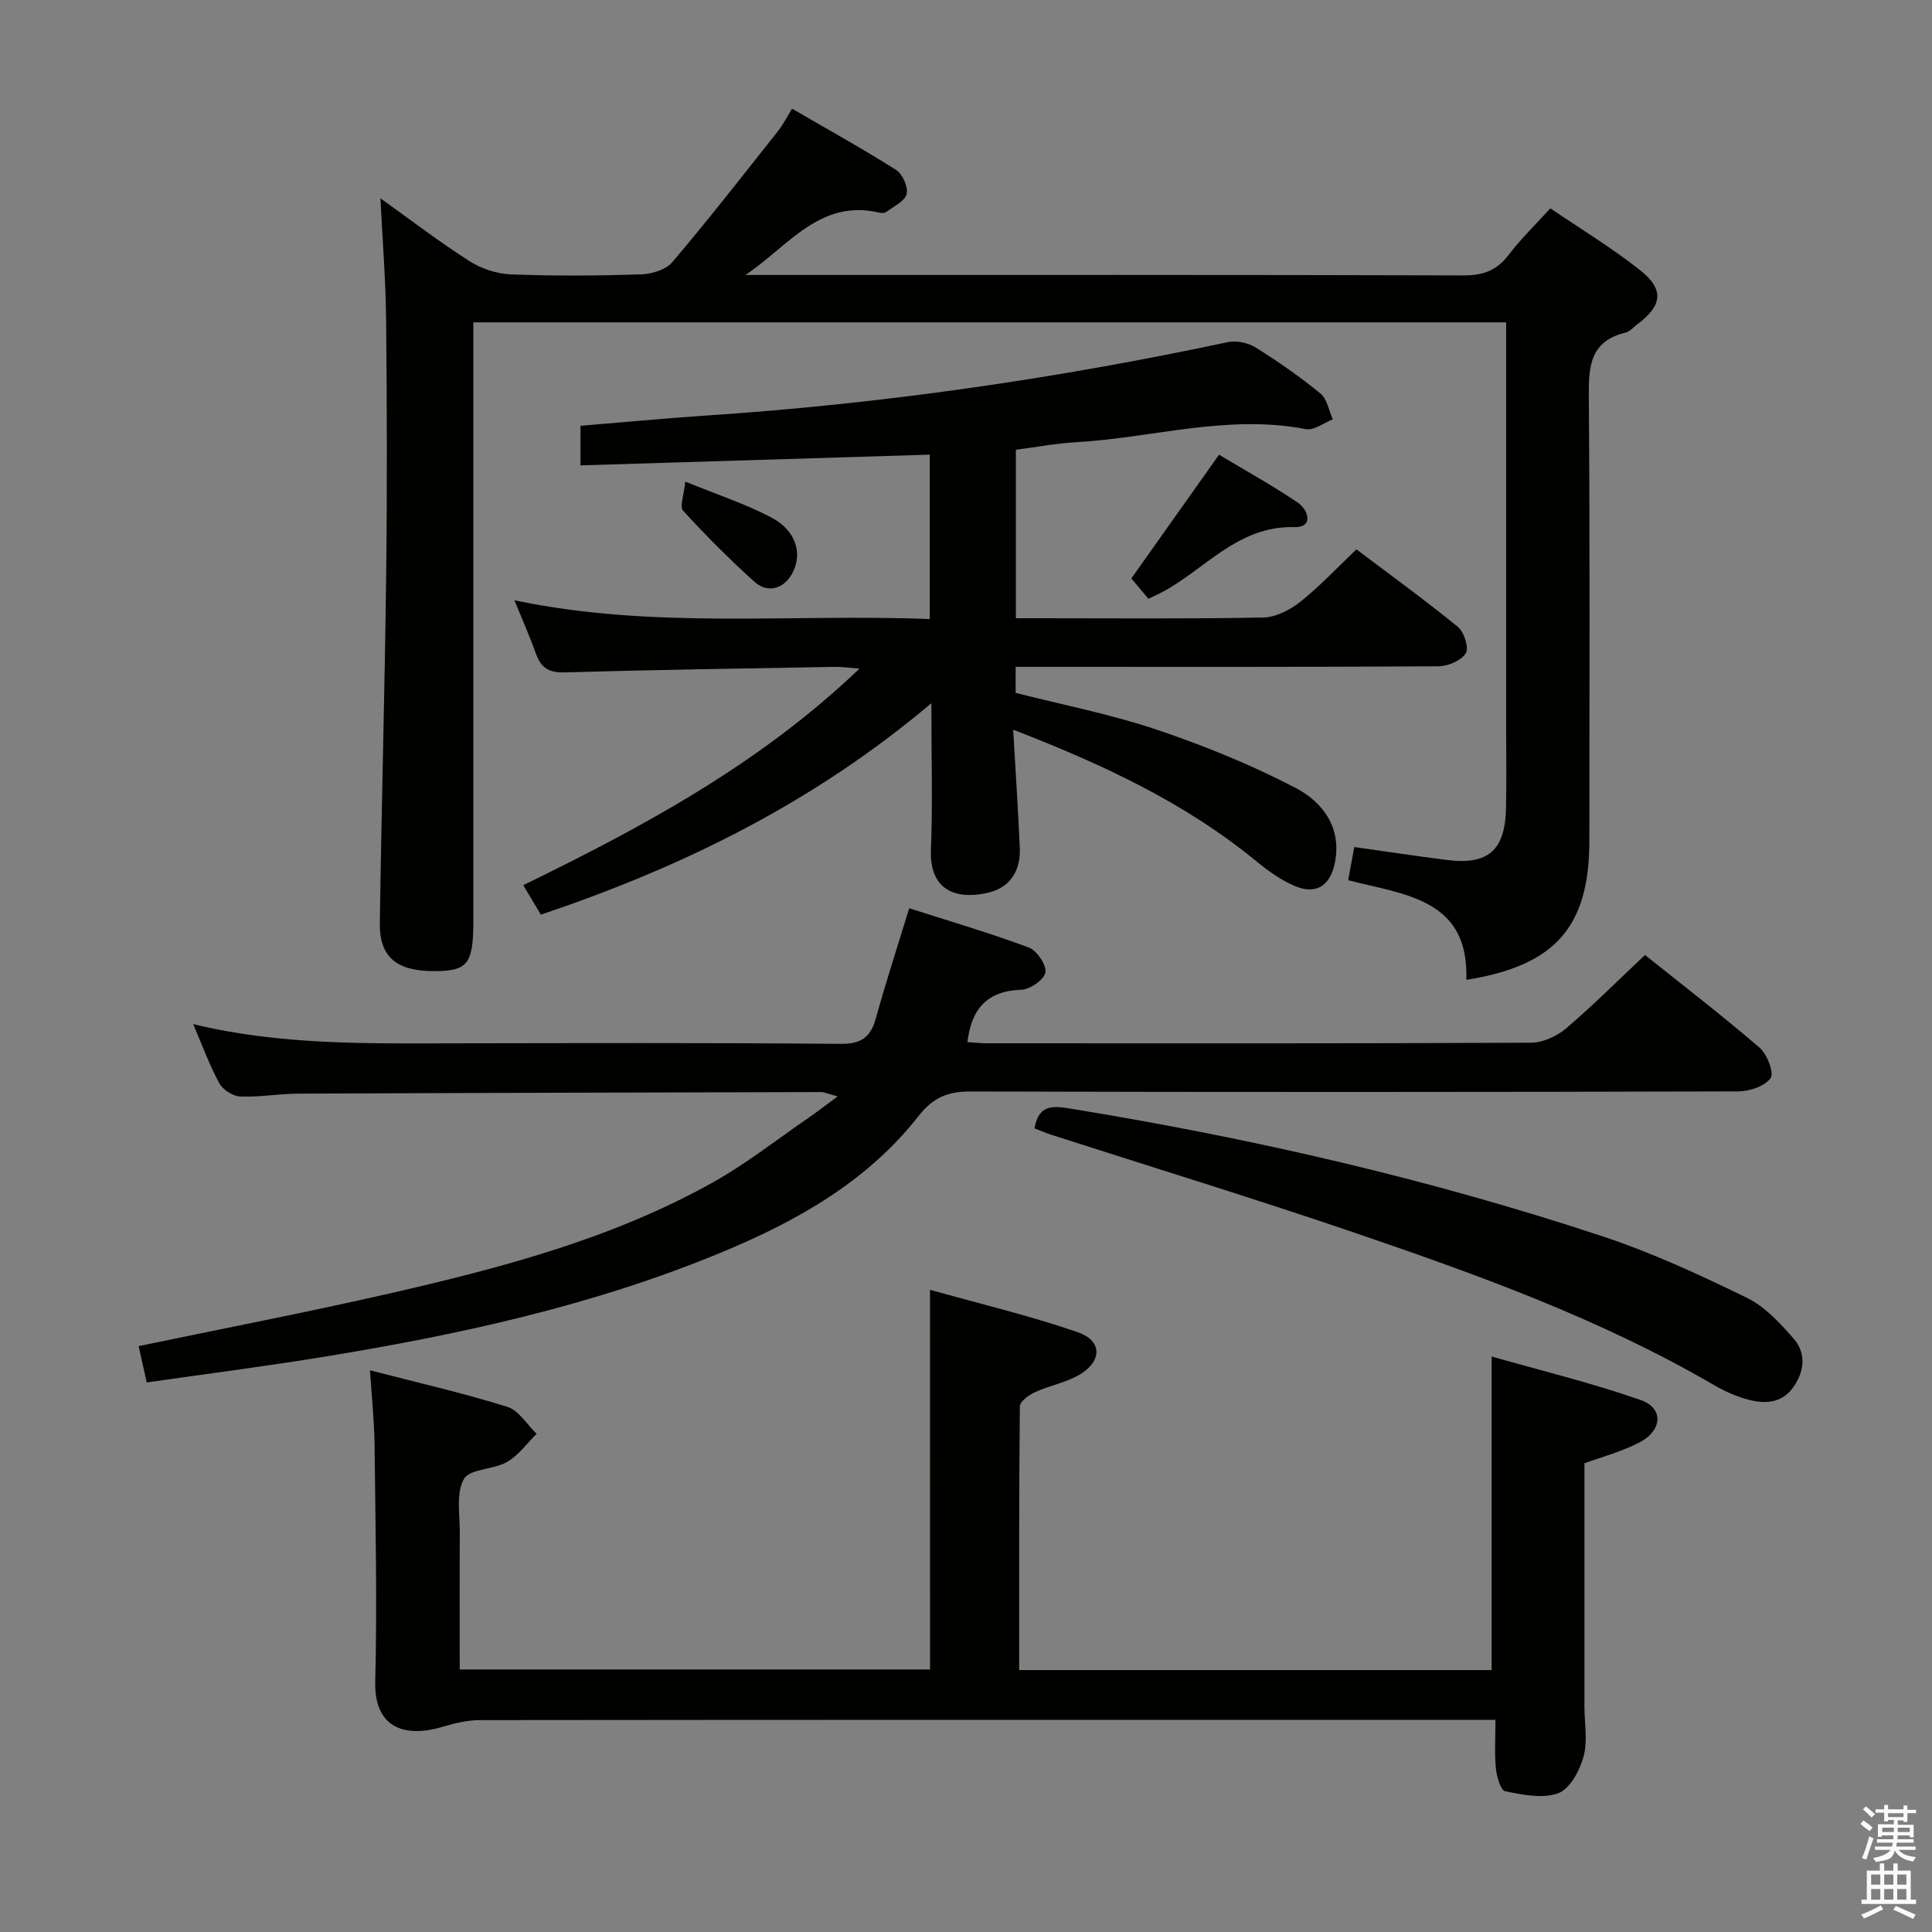 <svg enable-background="new 0 0 400 400" viewBox="0 0 400 400" xmlns="http://www.w3.org/2000/svg"><rect x="0" y="0" width="400" height="400" fill="#808080" stroke="none"/><path d="m385.2 377.6.6-.7c.6.4 1.3.9 1.9 1.5l-.6.7c-.8-.5-1.4-1-1.9-1.5zm.3 7.1c.6-1.4 1.1-2.9 1.5-4.5.3.1.6.3.9.4-.5 1.4-1 2.9-1.5 4.4zm.2-10.1.6-.6c.7.5 1.3 1.1 1.9 1.6l-.7.7c-.6-.6-1.2-1.2-1.8-1.7zm8.4-.8h.8v.9h1.8v.7h-1.8v1.8h-.8v-.3h-1.2v.9h3.3v2.6h-.8v-.4h-2.5c0 .3 0 .6-.1.8h3.4v.7h-3.5c0 .3-.1.6-.1.8h4v.7h-3.5c.7.9 1.9 1.3 3.6 1.5-.2.2-.4.5-.6.9-1.9-.3-3.2-1.1-3.8-2.3-.5 2.1-1.8 2-3.9 2.4-.2-.3-.4-.5-.6-.8 1.9-.4 3.1-.9 3.6-1.7h-3.2v-.7h3.5c.1-.2.1-.5.2-.8h-3.3v-.7h3.4c0-.2 0-.5 0-.8h-2.4v.3h-.8v-2.6h3.3v-.9h-1.2v.3h-.8v-1.8h-1.8v-.7h1.8v-.9h.8v.9h3.2zm-4.4 5.5h2.4c0-.3 0-.6 0-.9h-2.4zm1.2-3.1h3.2v-.8h-3.2zm4.4 2.2h-2.4v.9h2.5v-.9z" fill="#fafafb"/><path d="m389.2 385.8h.9v1.5h1.9v-1.5h.9v1.5h2.7v6h1.1v.9h-11.3v-.9h1.1v-6h2.7zm.2 8.7.5.8c-1.2.6-2.5 1.3-4 1.9-.2-.3-.3-.6-.6-.8 1.6-.6 3-1.3 4.1-1.9zm-2-4.3h1.9v-2.1h-1.9zm0 3.1h1.9v-2.2h-1.9zm2.7-3.1h1.9v-2.1h-1.9zm0 3.1h1.9v-2.2h-1.9zm2.4 1.3c1.4.6 2.7 1.2 4.1 1.8l-.5.9c-1.5-.7-2.8-1.4-4.1-1.9zm2.2-6.5h-1.9v2.1h1.9zm-1.9 5.2h1.9v-2.2h-1.9z" fill="#fafafb"/><g fill="#010100"><path d="m303.58 202.87c.63-16.84-12.86-17.62-24.46-20.63.46-2.49.84-4.55 1.27-6.87 6.54.92 12.86 1.88 19.19 2.68 8.5 1.08 12.03-1.98 12.22-10.64.13-5.66.03-11.33.03-16.99 0-25.99 0-51.99 0-77.98 0-1.79 0-3.59 0-5.7-71.41 0-142.3 0-213.83 0v5.93 115.97c0 1 .01 2 0 3-.11 7.98-1.34 9.41-8.07 9.42-7.81.02-11.39-2.89-11.29-9.97.34-23.97 1.02-47.94 1.31-71.91.22-17.66.17-35.32-.01-52.98-.08-8.26-.75-16.51-1.18-25.15 5.98 4.28 11.99 8.88 18.33 12.95 2.47 1.59 5.68 2.68 8.6 2.8 8.98.36 18 .29 26.98.01 2.24-.07 5.17-.95 6.52-2.53 7.51-8.84 14.64-18 21.85-27.1 1.02-1.28 1.77-2.77 2.96-4.67 7.3 4.24 14.53 8.24 21.5 12.65 1.35.85 2.55 3.54 2.21 5-.35 1.49-2.66 2.55-4.18 3.7-.34.26-1 .27-1.46.17-12.37-2.94-18.97 7.08-27.74 12.9h5.22c47.82 0 95.64-.05 143.46.09 4.05.01 6.88-1.01 9.33-4.24 2.49-3.28 5.49-6.17 8.64-9.65 6.38 4.34 12.79 8.21 18.6 12.82 5.05 4.01 4.58 7.33-.6 11.2-.8.6-1.54 1.5-2.43 1.71-7.56 1.82-7.65 7.3-7.6 13.65.24 30.49.11 60.98.11 91.47.01 17.85-6.97 25.94-25.48 28.89z"/><path d="m209.77 151.08c.51 8.87 1.02 16.65 1.37 24.43.21 4.74-2 8.28-6.62 9.33-7.53 1.7-12.08-1.32-11.78-8.87.37-9.61.09-19.24.09-30.38-24.41 20.62-51.47 33.89-80.85 43.78-1.12-1.87-2.19-3.66-3.65-6.1 24.86-12.13 48.9-25.04 69.62-44.84-2.31-.17-3.69-.38-5.08-.36-18.64.33-37.28.6-55.92 1.14-3.22.09-4.9-.86-5.95-3.78-1.26-3.53-2.79-6.96-4.5-11.15 28.88 6.07 57.34 2.75 86 3.89 0-11.5 0-22.42 0-34.04-23.98.73-47.97 1.47-72.32 2.22 0-2.94 0-5.35 0-8.19 8.66-.71 17.37-1.55 26.11-2.13 36.35-2.42 72.31-7.61 107.94-15.2 1.78-.38 4.18.15 5.75 1.12 4.65 2.91 9.18 6.06 13.41 9.53 1.38 1.13 1.73 3.53 2.56 5.35-1.88.72-3.93 2.35-5.6 2.02-16.1-3.15-31.68 1.8-47.51 2.7-4.11.23-8.2 1.01-12.51 1.56v34.89h4.74c15.5 0 31 .15 46.49-.15 2.61-.05 5.56-1.59 7.68-3.27 4-3.18 7.51-6.96 11.59-10.84 6.81 5.14 14.07 10.39 21 16.04 1.3 1.06 2.35 4.38 1.65 5.48-.96 1.52-3.68 2.67-5.66 2.69-27.33.17-54.65.11-81.98.11-1.79 0-3.58 0-5.56 0v5.39c9.67 2.47 19.62 4.4 29.15 7.6 9.85 3.31 19.58 7.27 28.78 12.06 5.64 2.94 9.69 8.27 8.13 15.66-.99 4.74-4 6.54-8.41 4.61-2.84-1.24-5.47-3.14-7.89-5.13-14.71-12.05-31.62-19.96-50.27-27.17z"/><path d="m192.55 267.04c10.35 2.91 20.63 5.34 30.56 8.77 5.14 1.77 5.12 6.02.34 8.83-2.8 1.64-6.2 2.23-9.19 3.6-1.26.58-3.1 1.93-3.11 2.94-.19 18.12-.14 36.23-.14 54.59h97.82c0-21.22 0-42.4 0-64.92 10.17 2.9 20.69 5.46 30.86 9.01 4.84 1.69 4.51 6.37-.41 8.86-3.8 1.93-8.02 3.05-11.24 4.23v50.3c0 3.5.71 7.18-.18 10.44-.79 2.88-2.82 6.67-5.23 7.57-3.21 1.2-7.38.32-11-.4-.94-.19-1.75-3.03-1.92-4.72-.31-3.11-.09-6.27-.09-10.07-2.28 0-4.04 0-5.8 0-68.16 0-136.32-.02-204.48.06-2.58 0-5.22.65-7.71 1.39-7.39 2.22-14.19.6-13.94-9.39.41-16.32.04-32.65-.14-48.98-.06-4.93-.59-9.86-.95-15.45 9.9 2.57 19.27 4.71 28.42 7.56 2.38.74 4.08 3.68 6.09 5.6-2.03 1.99-3.77 4.47-6.16 5.84-2.81 1.61-7.71 1.38-8.91 3.52-1.66 2.95-.82 7.37-.84 11.17-.07 9.3-.02 18.61-.02 28.26h97.38c-.01-25.62-.01-51.34-.01-78.61z"/><path d="m30.38 286.22c-.61-2.73-1.14-5.1-1.68-7.52 17.51-3.65 34.75-6.97 51.85-10.88 23.16-5.3 46.16-11.33 67.1-23.05 6.93-3.88 13.23-8.87 19.8-13.38 1.72-1.18 3.37-2.47 5.98-4.39-2.45-.68-2.89-.91-3.33-.9-36.15.09-72.3.17-108.45.33-3.98.02-7.97.76-11.92.59-1.52-.07-3.6-1.4-4.33-2.75-2.03-3.74-3.49-7.78-5.4-12.24 17.94 4.35 35.74 4.01 53.52 3.98 26.82-.04 53.65-.13 80.47.11 4.32.04 6.27-1.36 7.36-5.33 2.02-7.31 4.38-14.54 6.89-22.75 8.22 2.64 16.59 5.09 24.75 8.13 1.67.62 3.69 3.58 3.45 5.15-.22 1.48-3.18 3.54-4.99 3.6-7.06.23-10.31 3.9-11.16 10.84 1.41.08 2.82.24 4.23.24 37.49.01 74.97.07 112.46-.12 2.46-.01 5.36-1.34 7.27-2.97 5.57-4.73 10.74-9.93 16.33-15.19 8.02 6.42 16.06 12.59 23.72 19.19 1.57 1.35 3.05 5.23 2.28 6.31-1.2 1.68-4.36 2.73-6.69 2.74-52.98.15-105.96.17-158.94.02-4.72-.01-7.73 1.21-10.78 5.09-10.55 13.47-25 21.65-40.55 28.12-26.84 11.17-55.02 17.26-83.57 21.88-11.75 1.9-23.58 3.41-35.67 5.15z"/><path d="m214.18 233.62c.94-5.31 4.15-4.63 8.2-3.97 37.2 6.1 73.84 14.52 109.62 26.39 10.18 3.38 20.01 7.95 29.68 12.66 3.72 1.81 6.84 5.22 9.64 8.41 2.5 2.85 2.39 6.4.21 9.74-2.31 3.53-5.71 3.9-9.26 3.01-2.55-.63-5.06-1.73-7.34-3.06-23.54-13.72-49.01-22.89-74.63-31.63-20.72-7.07-41.68-13.48-62.52-20.19-1.24-.39-2.45-.92-3.6-1.36z"/><path d="m237.76 123.97c-1.14-1.36-2.39-2.86-3.53-4.21 5.92-8.35 11.76-16.59 18.16-25.62 5.32 3.19 10.91 6.29 16.21 9.85 2.34 1.57 3.4 5.24-.56 5.14-11.92-.32-18.66 8.96-27.82 13.67-.57.29-1.17.55-2.46 1.17z"/><path d="m141.88 99.71c6.83 2.79 12.54 4.65 17.78 7.41 5.03 2.64 6.47 7.21 4.56 11.22-1.67 3.51-5.2 4.67-8.05 2.09-5.14-4.65-10.06-9.58-14.75-14.7-.75-.81.19-3.18.46-6.02z"/></g></svg>